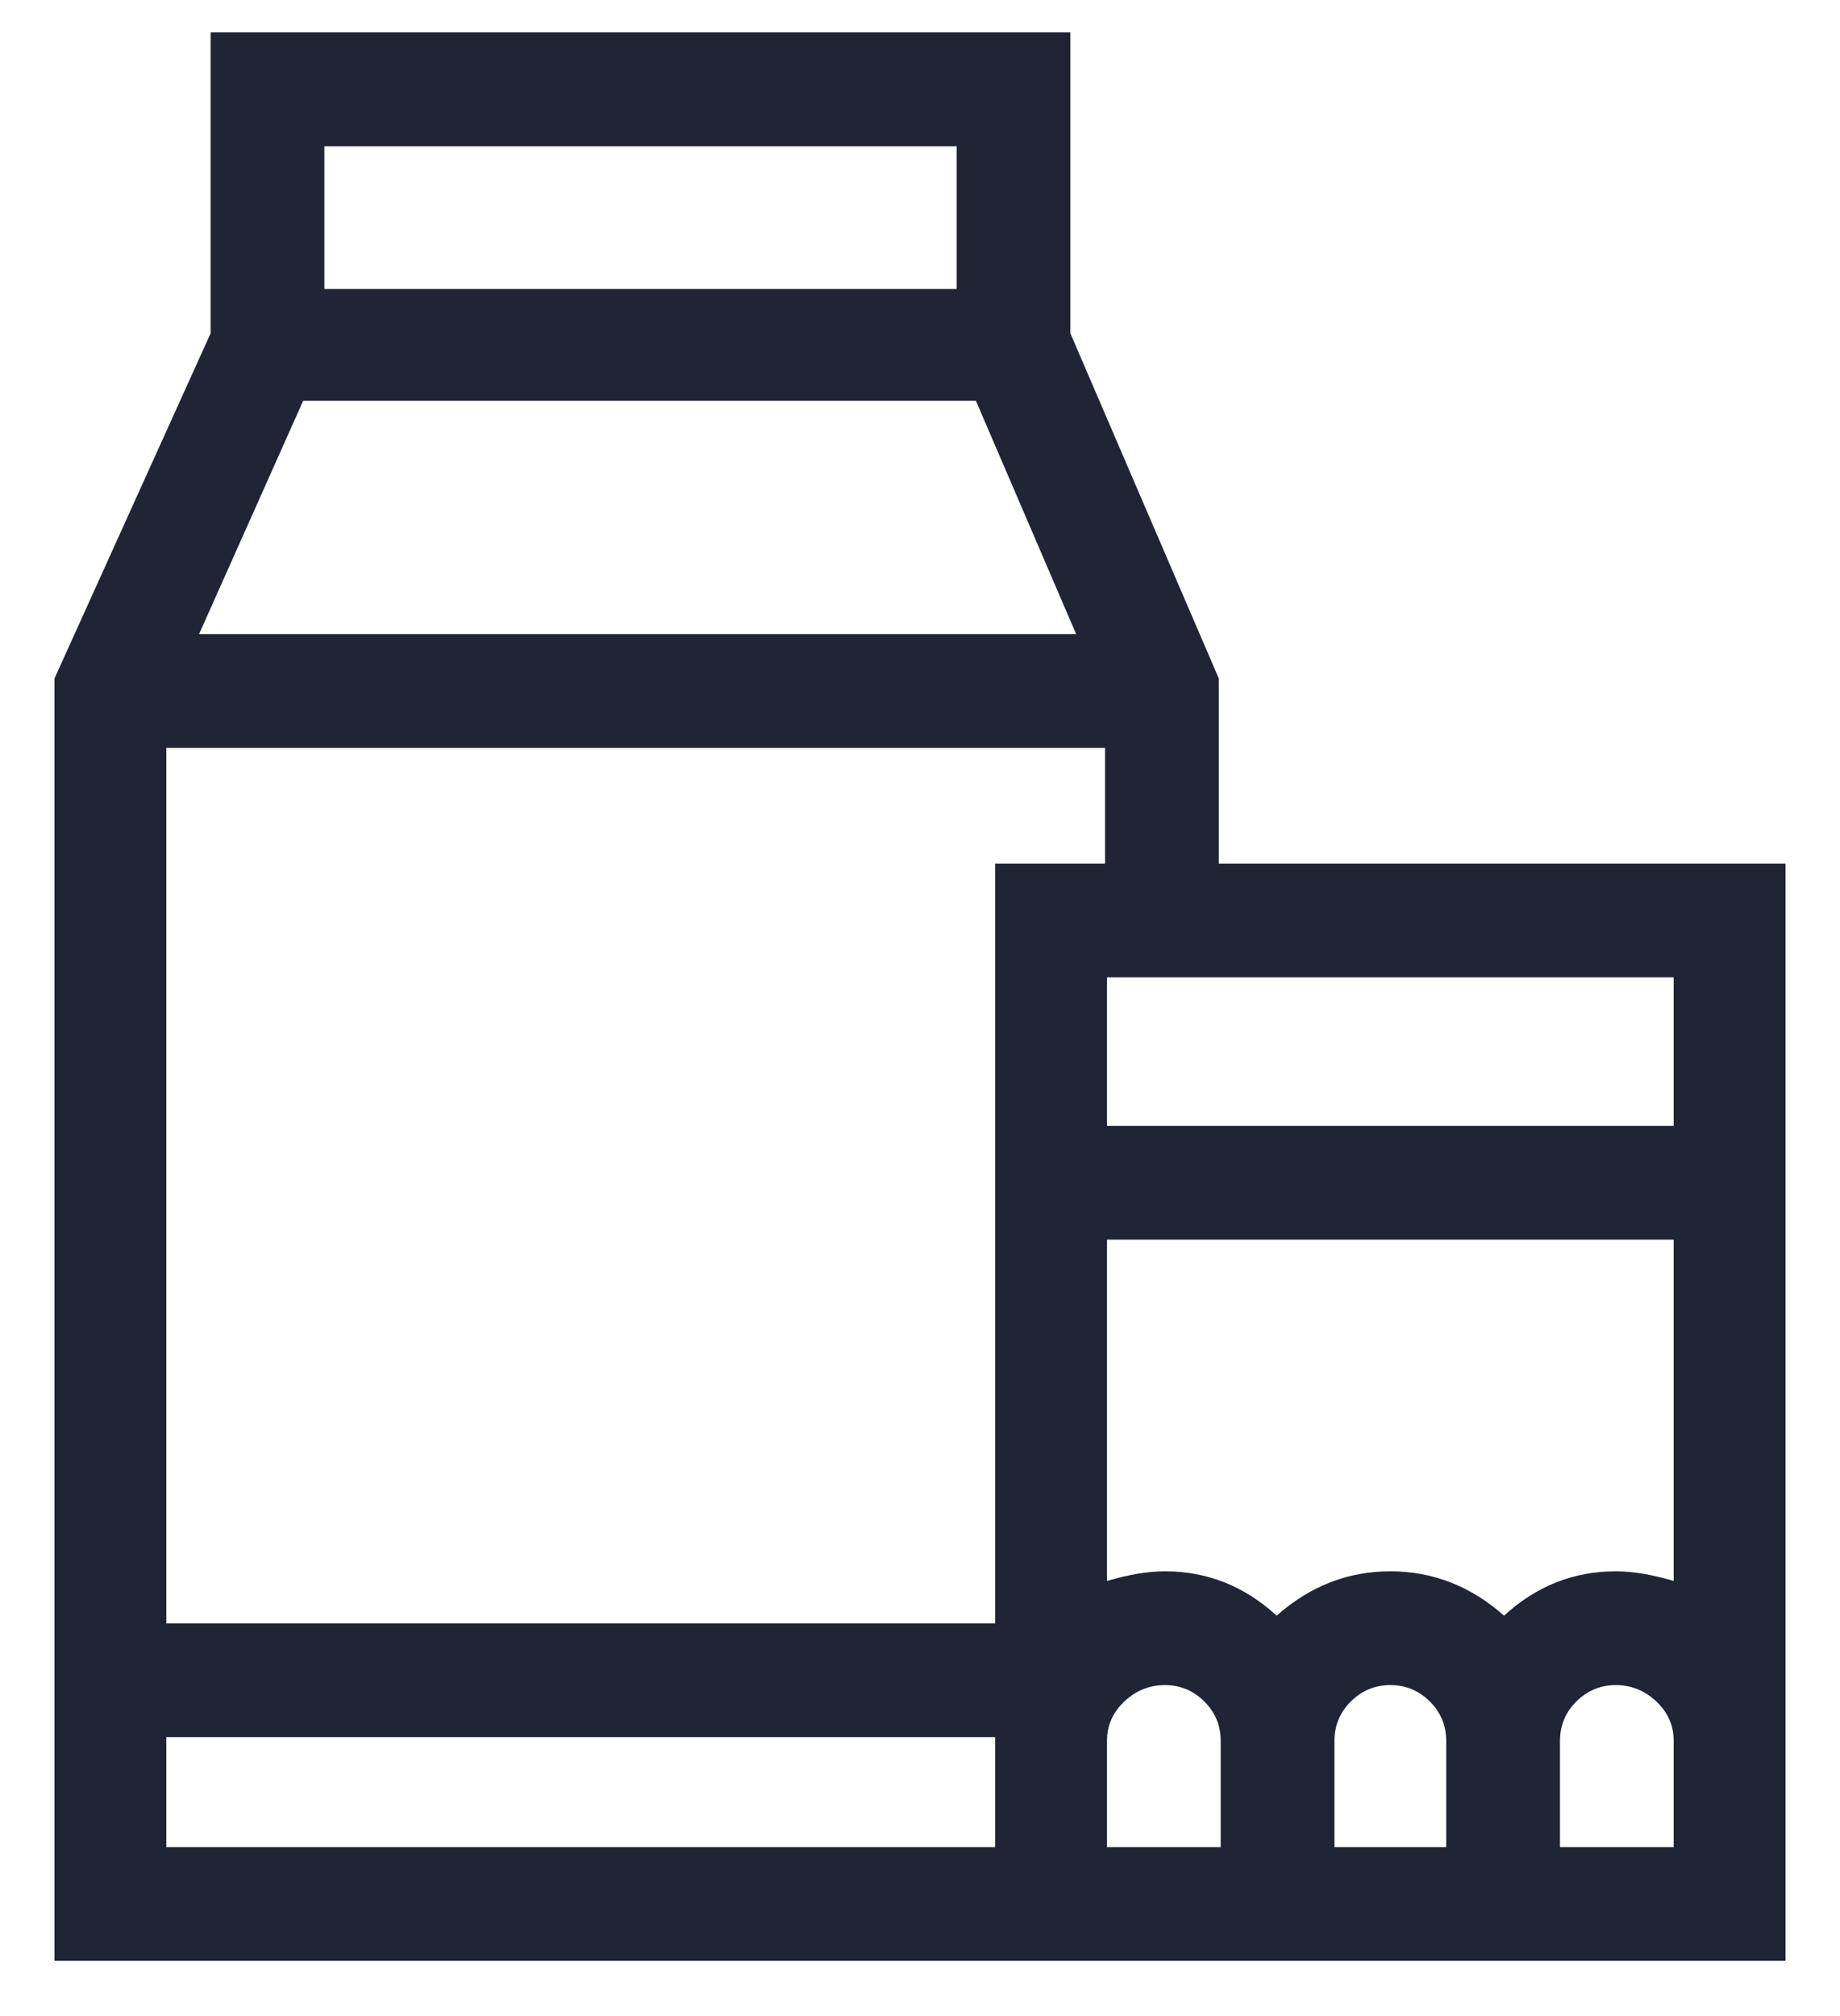 <svg width="21" height="23" viewBox="0 0 21 23" fill="none" xmlns="http://www.w3.org/2000/svg">
<path d="M13.91 9.852V7.74L12.216 3.802V0.37H2.404V3.802L0.622 7.74V22.37H20.378V9.852H13.91ZM17.166 18.432C16.785 18.095 16.352 17.926 15.868 17.926C15.384 17.926 14.951 18.095 14.57 18.432C14.203 18.095 13.778 17.926 13.294 17.926C13.103 17.926 12.883 17.963 12.634 18.036V14.142H19.102V18.036C18.853 17.963 18.633 17.926 18.442 17.926C17.958 17.926 17.533 18.095 17.166 18.432ZM19.102 12.844H12.634V11.15H19.102V12.844ZM11.358 9.852V18.52H1.898V8.532H12.612V9.852H11.358ZM12.282 7.234H2.272L3.46 4.572H11.138L12.282 7.234ZM3.702 1.668H10.918V3.296H3.702V1.668ZM1.898 21.072V19.818H11.358V21.072H1.898ZM12.634 21.072V19.862C12.634 19.686 12.7 19.536 12.832 19.411C12.964 19.287 13.118 19.224 13.294 19.224C13.47 19.224 13.62 19.287 13.745 19.411C13.87 19.536 13.932 19.686 13.932 19.862V21.072H12.634ZM15.23 21.072V19.862C15.23 19.686 15.292 19.536 15.417 19.411C15.542 19.287 15.692 19.224 15.868 19.224C16.044 19.224 16.194 19.287 16.319 19.411C16.444 19.536 16.506 19.686 16.506 19.862V21.072H15.23ZM19.102 21.072H17.804V19.862C17.804 19.686 17.866 19.536 17.991 19.411C18.116 19.287 18.266 19.224 18.442 19.224C18.618 19.224 18.772 19.287 18.904 19.411C19.036 19.536 19.102 19.686 19.102 19.862V21.072Z" fill="#202435"/>
</svg>
